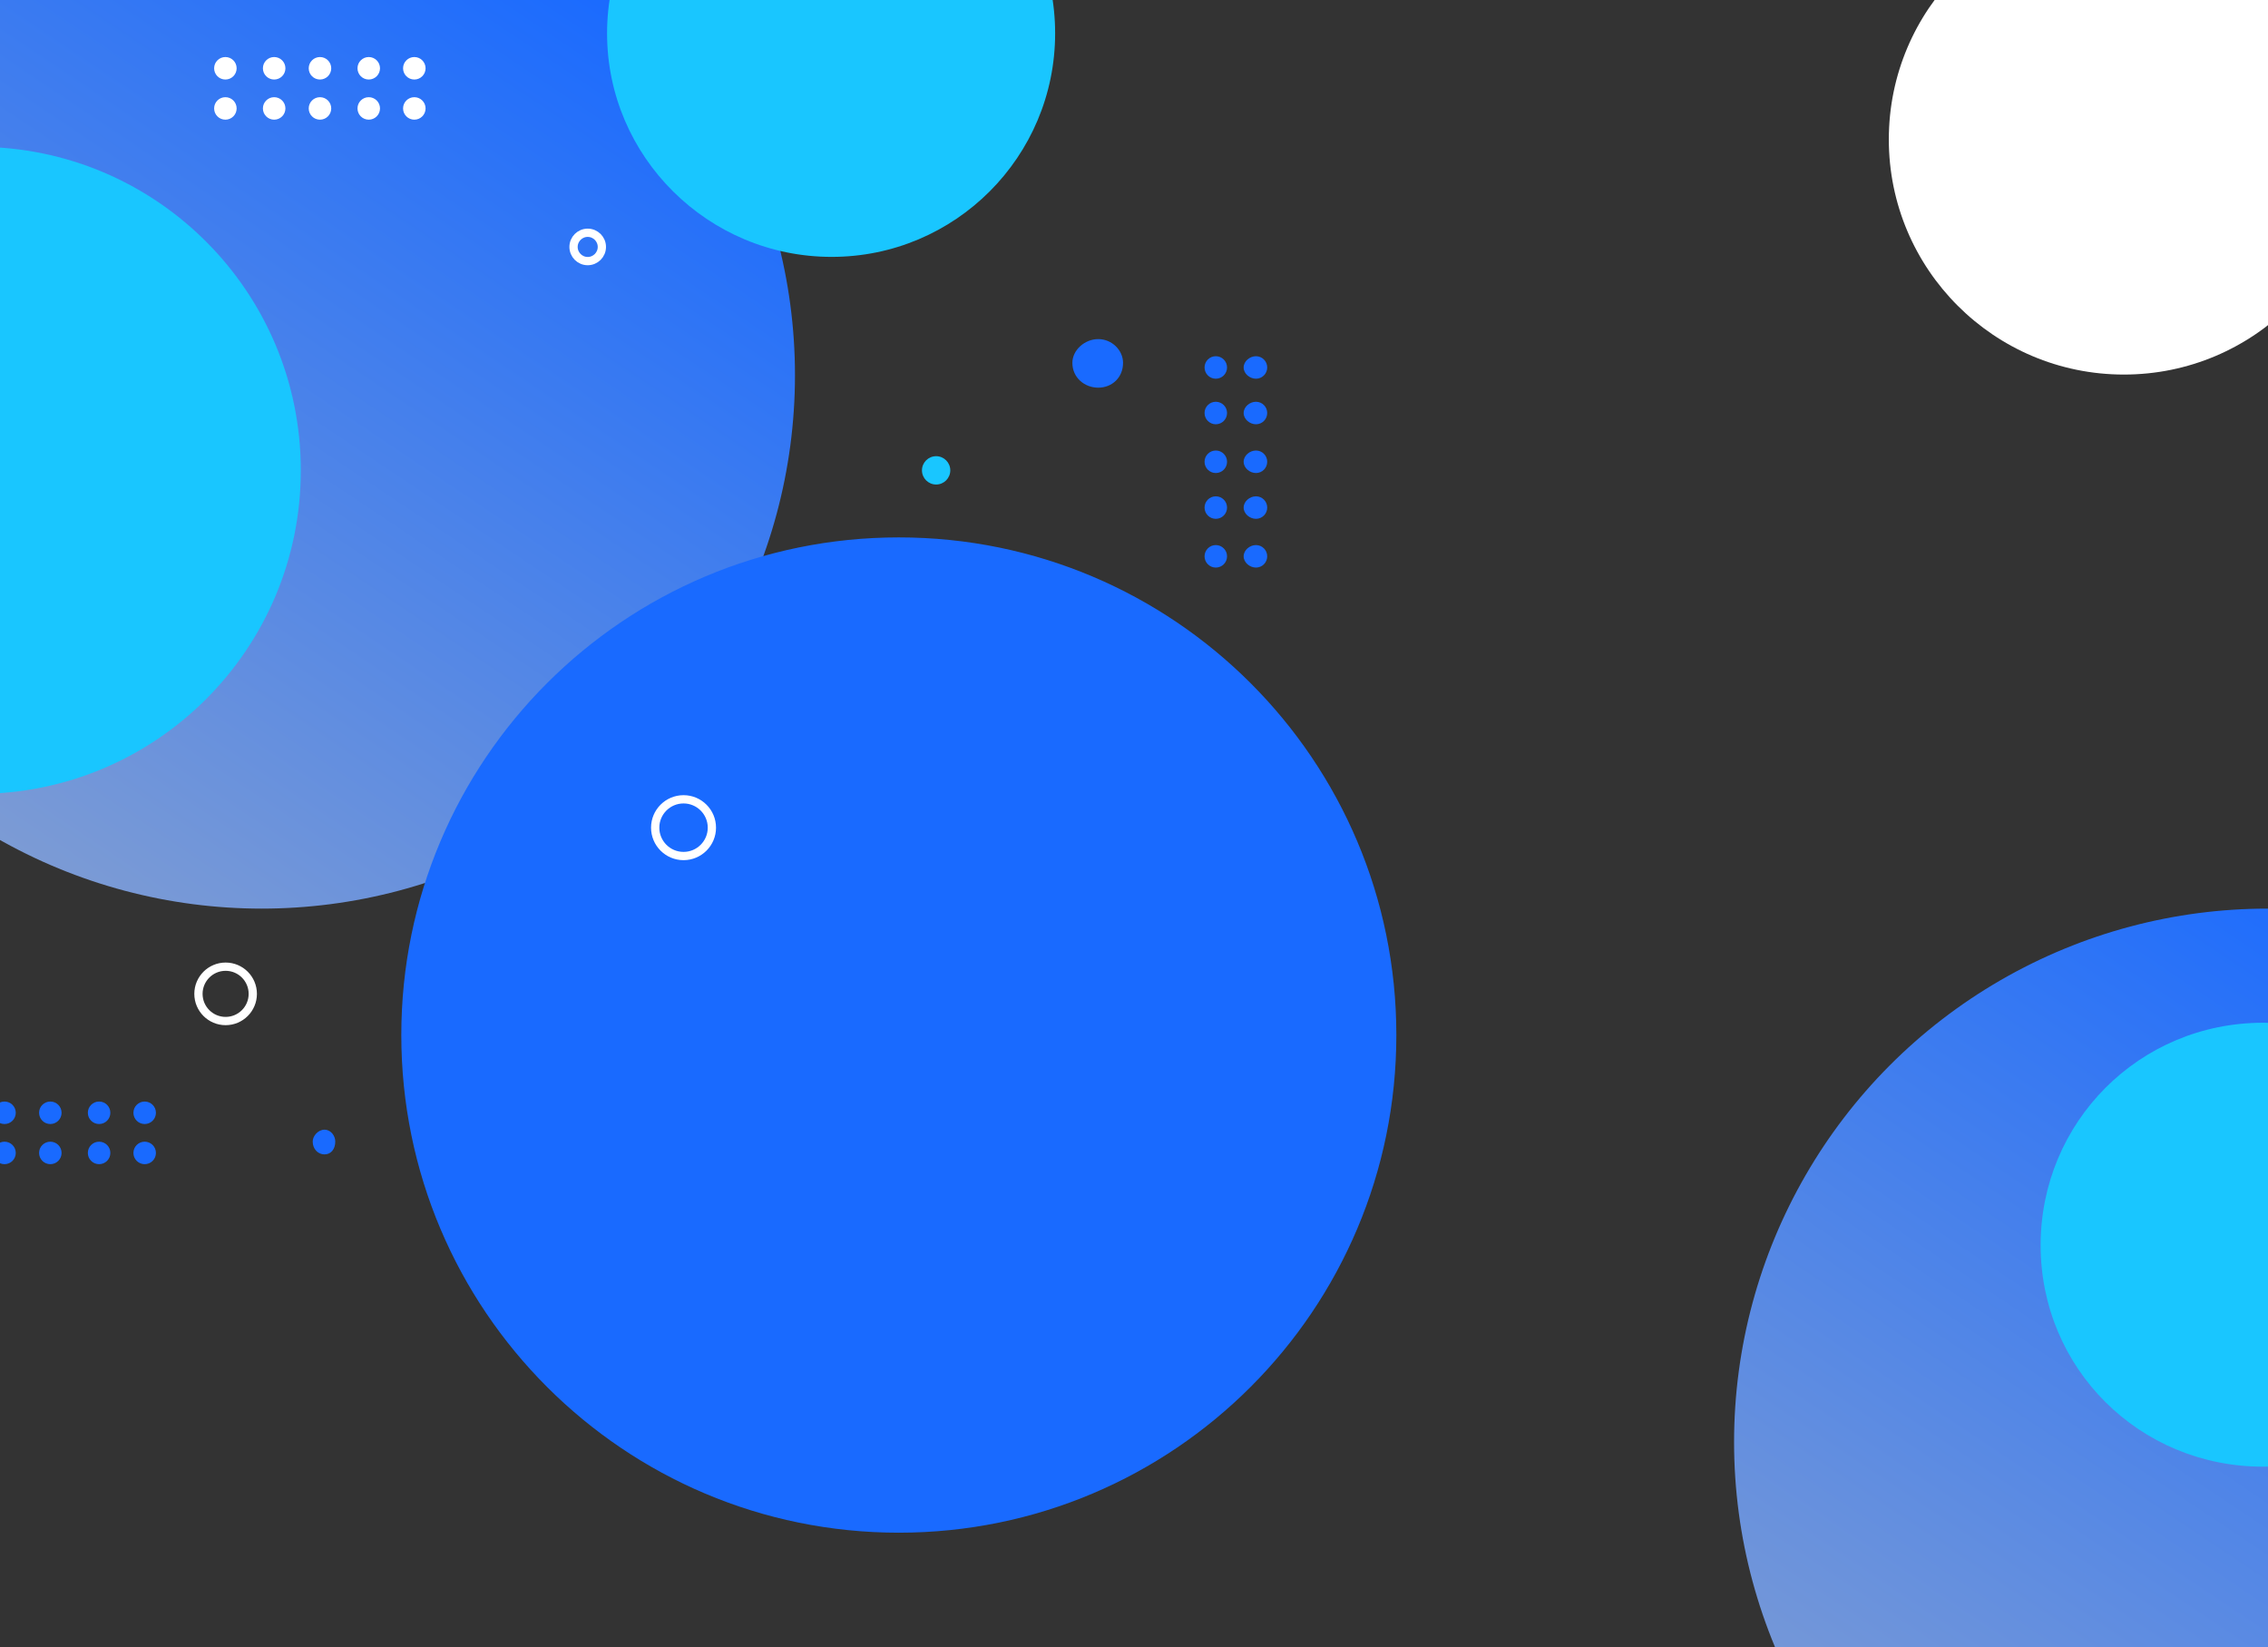 <svg width="1920" height="1394" viewBox="0 0 1920 1394" fill="none" xmlns="http://www.w3.org/2000/svg">
<rect x="0" y="0" width="1920" height="1394" fill="#333333" stroke="none"/>
<g clip-path="url(#clip0_9_6)">
<circle cx="221.5" cy="317.5" r="451.5" fill="url(#paint0_linear_9_6)"/>
<circle cx="1919.5" cy="1220.5" r="451.5" fill="url(#paint1_linear_9_6)"/>
<path fill-rule="evenodd" clip-rule="evenodd" d="M1915.82 1241.3C1810.92 1241.3 1727.51 1157.9 1727.51 1053.9C1727.51 949.896 1810.92 865.587 1915.82 865.587C2019.82 865.587 2104.13 949.896 2104.13 1053.9C2104.13 1157.9 2019.82 1241.3 1915.82 1241.3ZM704.028 217.41C599.533 217.41 513.923 132.7 513.923 28.205C513.923 -76.29 599.533 -161 704.028 -161C808.523 -161 893.233 -76.29 893.233 28.205C893.233 132.7 808.523 217.41 704.028 217.41ZM-19.177 671.903C-170.405 671.903 -293 549.308 -293 398.08C-293 246.851 -170.405 124.256 -19.177 124.256C132.051 124.256 254.646 246.851 254.646 398.08C254.646 549.308 132.051 671.903 -19.177 671.903ZM792.487 386.094C799.107 386.094 804.473 391.46 804.473 398.08C804.473 404.7 799.107 410.066 792.487 410.066C785.867 410.066 780.501 404.7 780.501 398.08C780.501 391.46 785.867 386.094 792.487 386.094Z" fill="#19C6FF"/>
<path fill-rule="evenodd" clip-rule="evenodd" d="M1798 -81C1907.9 -81 1997 8.095 1997 118C1997 227.905 1907.9 317 1798 317C1688.1 317 1599 227.905 1599 118C1599 8.095 1688.1 -81 1798 -81Z" fill="white"/>
<path fill-rule="evenodd" clip-rule="evenodd" d="M1063.25 480.359C1057.99 480.359 1052.83 476.096 1052.83 470.838C1052.83 465.58 1057.99 461.317 1063.25 461.317C1068.51 461.317 1072.77 465.58 1072.77 470.838C1072.77 476.096 1068.51 480.359 1063.25 480.359ZM1063.25 439.097C1057.99 439.097 1052.83 434.834 1052.83 429.576C1052.83 424.318 1057.99 420.055 1063.25 420.055C1068.51 420.055 1072.77 424.318 1072.77 429.576C1072.77 434.834 1068.51 439.097 1063.25 439.097ZM1063.25 400.336C1057.99 400.336 1052.83 396.073 1052.83 390.815C1052.83 385.557 1057.99 381.294 1063.25 381.294C1068.51 381.294 1072.77 385.557 1072.77 390.815C1072.77 396.073 1068.51 400.336 1063.25 400.336ZM1063.25 359.074C1057.99 359.074 1052.83 354.811 1052.83 349.553C1052.83 344.295 1057.99 340.032 1063.25 340.032C1068.51 340.032 1072.77 344.295 1072.77 349.553C1072.77 354.811 1068.51 359.074 1063.25 359.074ZM1063.25 320.521C1057.99 320.521 1052.83 316.258 1052.83 311C1052.83 305.742 1057.99 301.479 1063.25 301.479C1068.51 301.479 1072.77 305.742 1072.77 311C1072.77 316.258 1068.51 320.521 1063.25 320.521ZM1029.25 480.359C1023.99 480.359 1019.73 476.096 1019.73 470.838C1019.73 465.58 1023.99 461.317 1029.25 461.317C1034.51 461.317 1038.77 465.58 1038.77 470.838C1038.77 476.096 1034.51 480.359 1029.25 480.359ZM1029.25 439.097C1023.99 439.097 1019.73 434.834 1019.73 429.576C1019.73 424.318 1023.99 420.055 1029.25 420.055C1034.51 420.055 1038.77 424.318 1038.77 429.576C1038.77 434.834 1034.51 439.097 1029.25 439.097ZM1029.25 400.336C1023.99 400.336 1019.73 396.073 1019.73 390.815C1019.73 385.557 1023.99 381.294 1029.25 381.294C1034.51 381.294 1038.77 385.557 1038.77 390.815C1038.77 396.073 1034.51 400.336 1029.25 400.336ZM1029.25 359.074C1023.99 359.074 1019.73 354.811 1019.73 349.553C1019.73 344.295 1023.99 340.032 1029.25 340.032C1034.51 340.032 1038.77 344.295 1038.77 349.553C1038.77 354.811 1034.51 359.074 1029.25 359.074ZM1029.25 320.521C1023.99 320.521 1019.73 316.258 1019.73 311C1019.73 305.742 1023.99 301.479 1029.25 301.479C1034.51 301.479 1038.77 305.742 1038.77 311C1038.77 316.258 1034.51 320.521 1029.25 320.521ZM929.728 328.1C918.13 328.1 907.828 319.598 907.828 307.1C907.828 296.402 918.13 287 929.728 287C941.326 287 950.728 296.402 950.728 307.1C950.728 319.598 941.326 328.1 929.728 328.1ZM1182.09 876C1182.09 1108.61 993.518 1297.18 760.907 1297.18C528.297 1297.18 339.728 1108.61 339.728 876C339.728 643.389 528.297 454.821 760.907 454.821C993.518 454.821 1182.09 643.389 1182.09 876ZM274.728 977C269.205 977 264.728 972.523 264.728 966.1C264.728 961.477 269.205 956.1 274.728 956.1C280.251 956.1 283.828 961.477 283.828 966.1C283.828 972.523 280.251 977 274.728 977ZM122.478 985.284C117.216 985.284 112.95 981.024 112.95 975.769C112.95 970.514 117.216 966.254 122.478 966.254C127.74 966.254 132.005 970.514 132.005 975.769C132.005 981.024 127.74 985.284 122.478 985.284ZM122.478 951.304C117.216 951.304 112.95 947.044 112.95 941.789C112.95 936.534 117.216 932.274 122.478 932.274C127.74 932.274 132.005 936.534 132.005 941.789C132.005 947.044 127.74 951.304 122.478 951.304ZM83.898 985.284C78.636 985.284 74.37 981.024 74.37 975.769C74.37 970.514 78.636 966.254 83.898 966.254C89.16 966.254 93.426 970.514 93.426 975.769C93.426 981.024 89.16 985.284 83.898 985.284ZM83.898 951.304C78.636 951.304 74.37 947.044 74.37 941.789C74.37 936.534 78.636 932.274 83.898 932.274C89.16 932.274 93.426 936.534 93.426 941.789C93.426 947.044 89.16 951.304 83.898 951.304ZM42.607 985.284C37.345 985.284 33.08 981.024 33.08 975.769C33.08 970.514 37.345 966.254 42.607 966.254C47.869 966.254 52.135 970.514 52.135 975.769C52.135 981.024 47.869 985.284 42.607 985.284ZM42.607 951.304C37.345 951.304 33.08 947.044 33.08 941.789C33.08 936.534 37.345 932.274 42.607 932.274C47.869 932.274 52.135 936.534 52.135 941.789C52.135 947.044 47.869 951.304 42.607 951.304ZM3.819 985.284C-1.443 985.284 -5.709 981.024 -5.709 975.769C-5.709 970.514 -1.443 966.254 3.819 966.254C9.081 966.254 13.346 970.514 13.346 975.769C13.346 981.024 9.081 985.284 3.819 985.284ZM3.819 951.304C-1.443 951.304 -5.709 947.044 -5.709 941.789C-5.709 936.534 -1.443 932.274 3.819 932.274C9.081 932.274 13.346 936.534 13.346 941.789C13.346 947.044 9.081 951.304 3.819 951.304ZM-37.472 985.284C-42.734 985.284 -47 981.024 -47 975.769C-47 970.514 -42.734 966.254 -37.472 966.254C-32.21 966.254 -27.944 970.514 -27.944 975.769C-27.944 981.024 -32.21 985.284 -37.472 985.284ZM-37.472 951.304C-42.734 951.304 -47 947.044 -47 941.789C-47 936.534 -42.734 932.274 -37.472 932.274C-32.21 932.274 -27.944 936.534 -27.944 941.789C-27.944 947.044 -32.21 951.304 -37.472 951.304Z" fill="#196AFF"/>
<path fill-rule="evenodd" clip-rule="evenodd" d="M578.654 724.489C565.399 724.489 554.654 713.744 554.654 700.489C554.654 687.234 565.399 676.489 578.654 676.489C591.909 676.489 602.654 687.234 602.654 700.489C602.654 713.744 591.909 724.489 578.654 724.489ZM497.527 220.973C490.908 220.973 485.541 215.606 485.541 208.986C485.541 202.367 490.908 197 497.527 197C504.147 197 509.514 202.367 509.514 208.986C509.514 215.606 504.147 220.973 497.527 220.973ZM191 864.143C178.297 864.143 168 853.846 168 841.143C168 828.44 178.297 818.143 191 818.143C203.703 818.143 214 828.44 214 841.143C214 853.846 203.703 864.143 191 864.143Z" stroke="white" stroke-width="7"/>
<path fill-rule="evenodd" clip-rule="evenodd" d="M350.75 67.304C345.488 67.304 341.222 63.044 341.222 57.789C341.222 52.534 345.488 48.274 350.75 48.274C356.012 48.274 360.277 52.534 360.277 57.789C360.277 63.044 356.012 67.304 350.75 67.304ZM312.17 101.284C306.908 101.284 302.642 97.024 302.642 91.769C302.642 86.514 306.908 82.254 312.17 82.254C317.432 82.254 321.698 86.514 321.698 91.769C321.698 97.024 317.432 101.284 312.17 101.284ZM312.17 67.304C306.908 67.304 302.642 63.044 302.642 57.789C302.642 52.534 306.908 48.274 312.17 48.274C317.432 48.274 321.698 52.534 321.698 57.789C321.698 63.044 317.432 67.304 312.17 67.304ZM270.879 101.284C265.617 101.284 261.352 97.024 261.352 91.769C261.352 86.514 265.617 82.254 270.879 82.254C276.141 82.254 280.407 86.514 280.407 91.769C280.407 97.024 276.141 101.284 270.879 101.284ZM270.879 67.304C265.617 67.304 261.352 63.044 261.352 57.789C261.352 52.534 265.617 48.274 270.879 48.274C276.141 48.274 280.407 52.534 280.407 57.789C280.407 63.044 276.141 67.304 270.879 67.304ZM232.091 101.284C226.829 101.284 222.563 97.024 222.563 91.769C222.563 86.514 226.829 82.254 232.091 82.254C237.353 82.254 241.619 86.514 241.619 91.769C241.619 97.024 237.353 101.284 232.091 101.284ZM232.091 67.304C226.829 67.304 222.563 63.044 222.563 57.789C222.563 52.534 226.829 48.274 232.091 48.274C237.353 48.274 241.619 52.534 241.619 57.789C241.619 63.044 237.353 67.304 232.091 67.304ZM190.8 101.284C185.538 101.284 181.272 97.024 181.272 91.769C181.272 86.514 185.538 82.254 190.8 82.254C196.062 82.254 200.328 86.514 200.328 91.769C200.328 97.024 196.062 101.284 190.8 101.284ZM190.8 67.304C185.538 67.304 181.272 63.044 181.272 57.789C181.272 52.534 185.538 48.274 190.8 48.274C196.062 48.274 200.328 52.534 200.328 57.789C200.328 63.044 196.062 67.304 190.8 67.304ZM350.75 82.254C356.012 82.254 360.277 86.514 360.277 91.769C360.277 97.024 356.012 101.284 350.75 101.284C345.488 101.284 341.222 97.024 341.222 91.769C341.222 86.514 345.488 82.254 350.75 82.254Z" fill="white"/>
</g>
<defs>
<linearGradient id="paint0_linear_9_6" x1="540.5" y1="-52.5" x2="-21.5" y2="787" gradientUnits="userSpaceOnUse">
<stop offset="0.045" stop-color="#196AFF"/>
<stop offset="1" stop-color="#849FD1"/>
</linearGradient>
<linearGradient id="paint1_linear_9_6" x1="2238.5" y1="850.5" x2="1676.5" y2="1690" gradientUnits="userSpaceOnUse">
<stop offset="0.045" stop-color="#196AFF"/>
<stop offset="1" stop-color="#849FD1"/>
</linearGradient>
<clipPath id="clip0_9_6">
<rect width="1920" height="1394" fill="white"/>
</clipPath>
</defs>
</svg>
